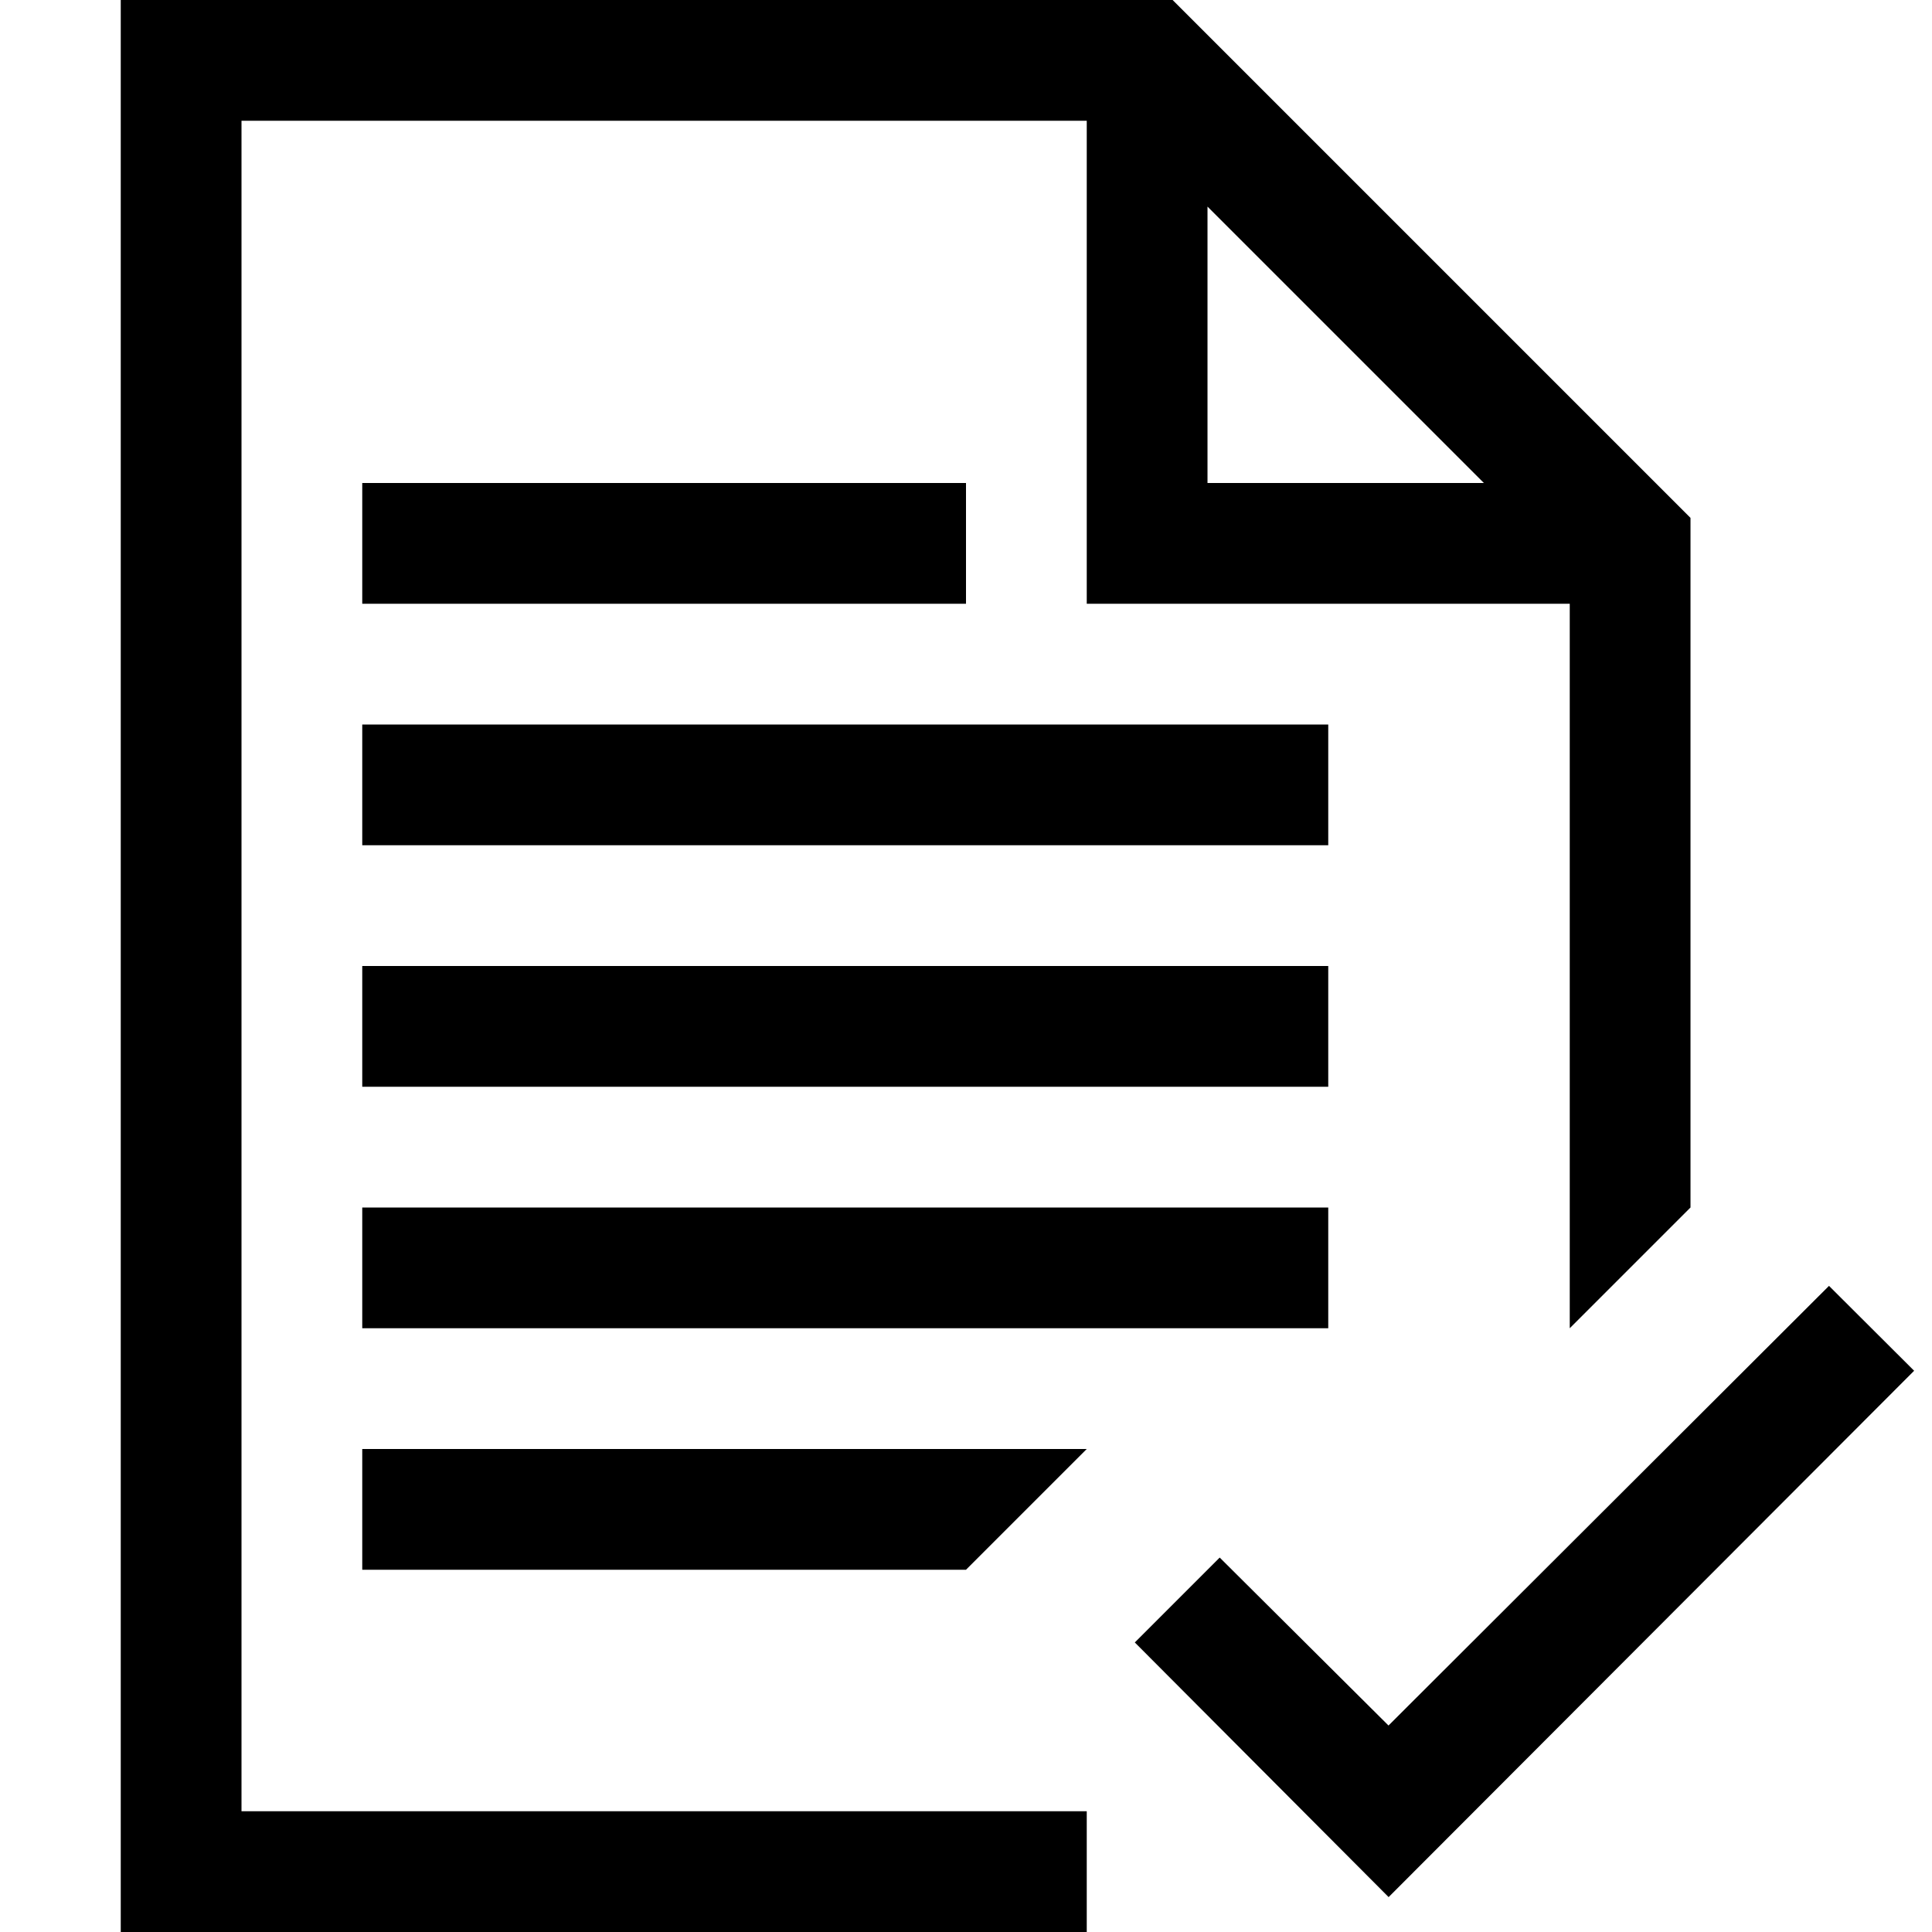 <?xml version="1.0" encoding="utf-8"?>
<!-- Generator: Adobe Illustrator 24.3.0, SVG Export Plug-In . SVG Version: 6.00 Build 0)  -->
<svg version="1.1" id="Layer_1" xmlns="http://www.w3.org/2000/svg" xmlns:xlink="http://www.w3.org/1999/xlink" x="0px" y="0px"
	 width="16px" height="16px" viewBox="0 0 16 16" enable-background="new 0 0 16 16" xml:space="preserve">
<path d="M9,5V1H2v14h7v1H1V0h8.711L14,4.289V10l-1,1V5H9z M11,7H3V6h8V7z M8,5H3V4h5V5z M3,8h8v1H3V8z M3,10h8v1H3V10z M3,12h6l-1,1
	H3V12z M15.852,11.352L11.5,15.711l-2.102-2.109l0.703-0.703l1.398,1.391l3.648-3.641L15.852,11.352z M10,4h2.289L10,1.711V4z"/>
</svg>
